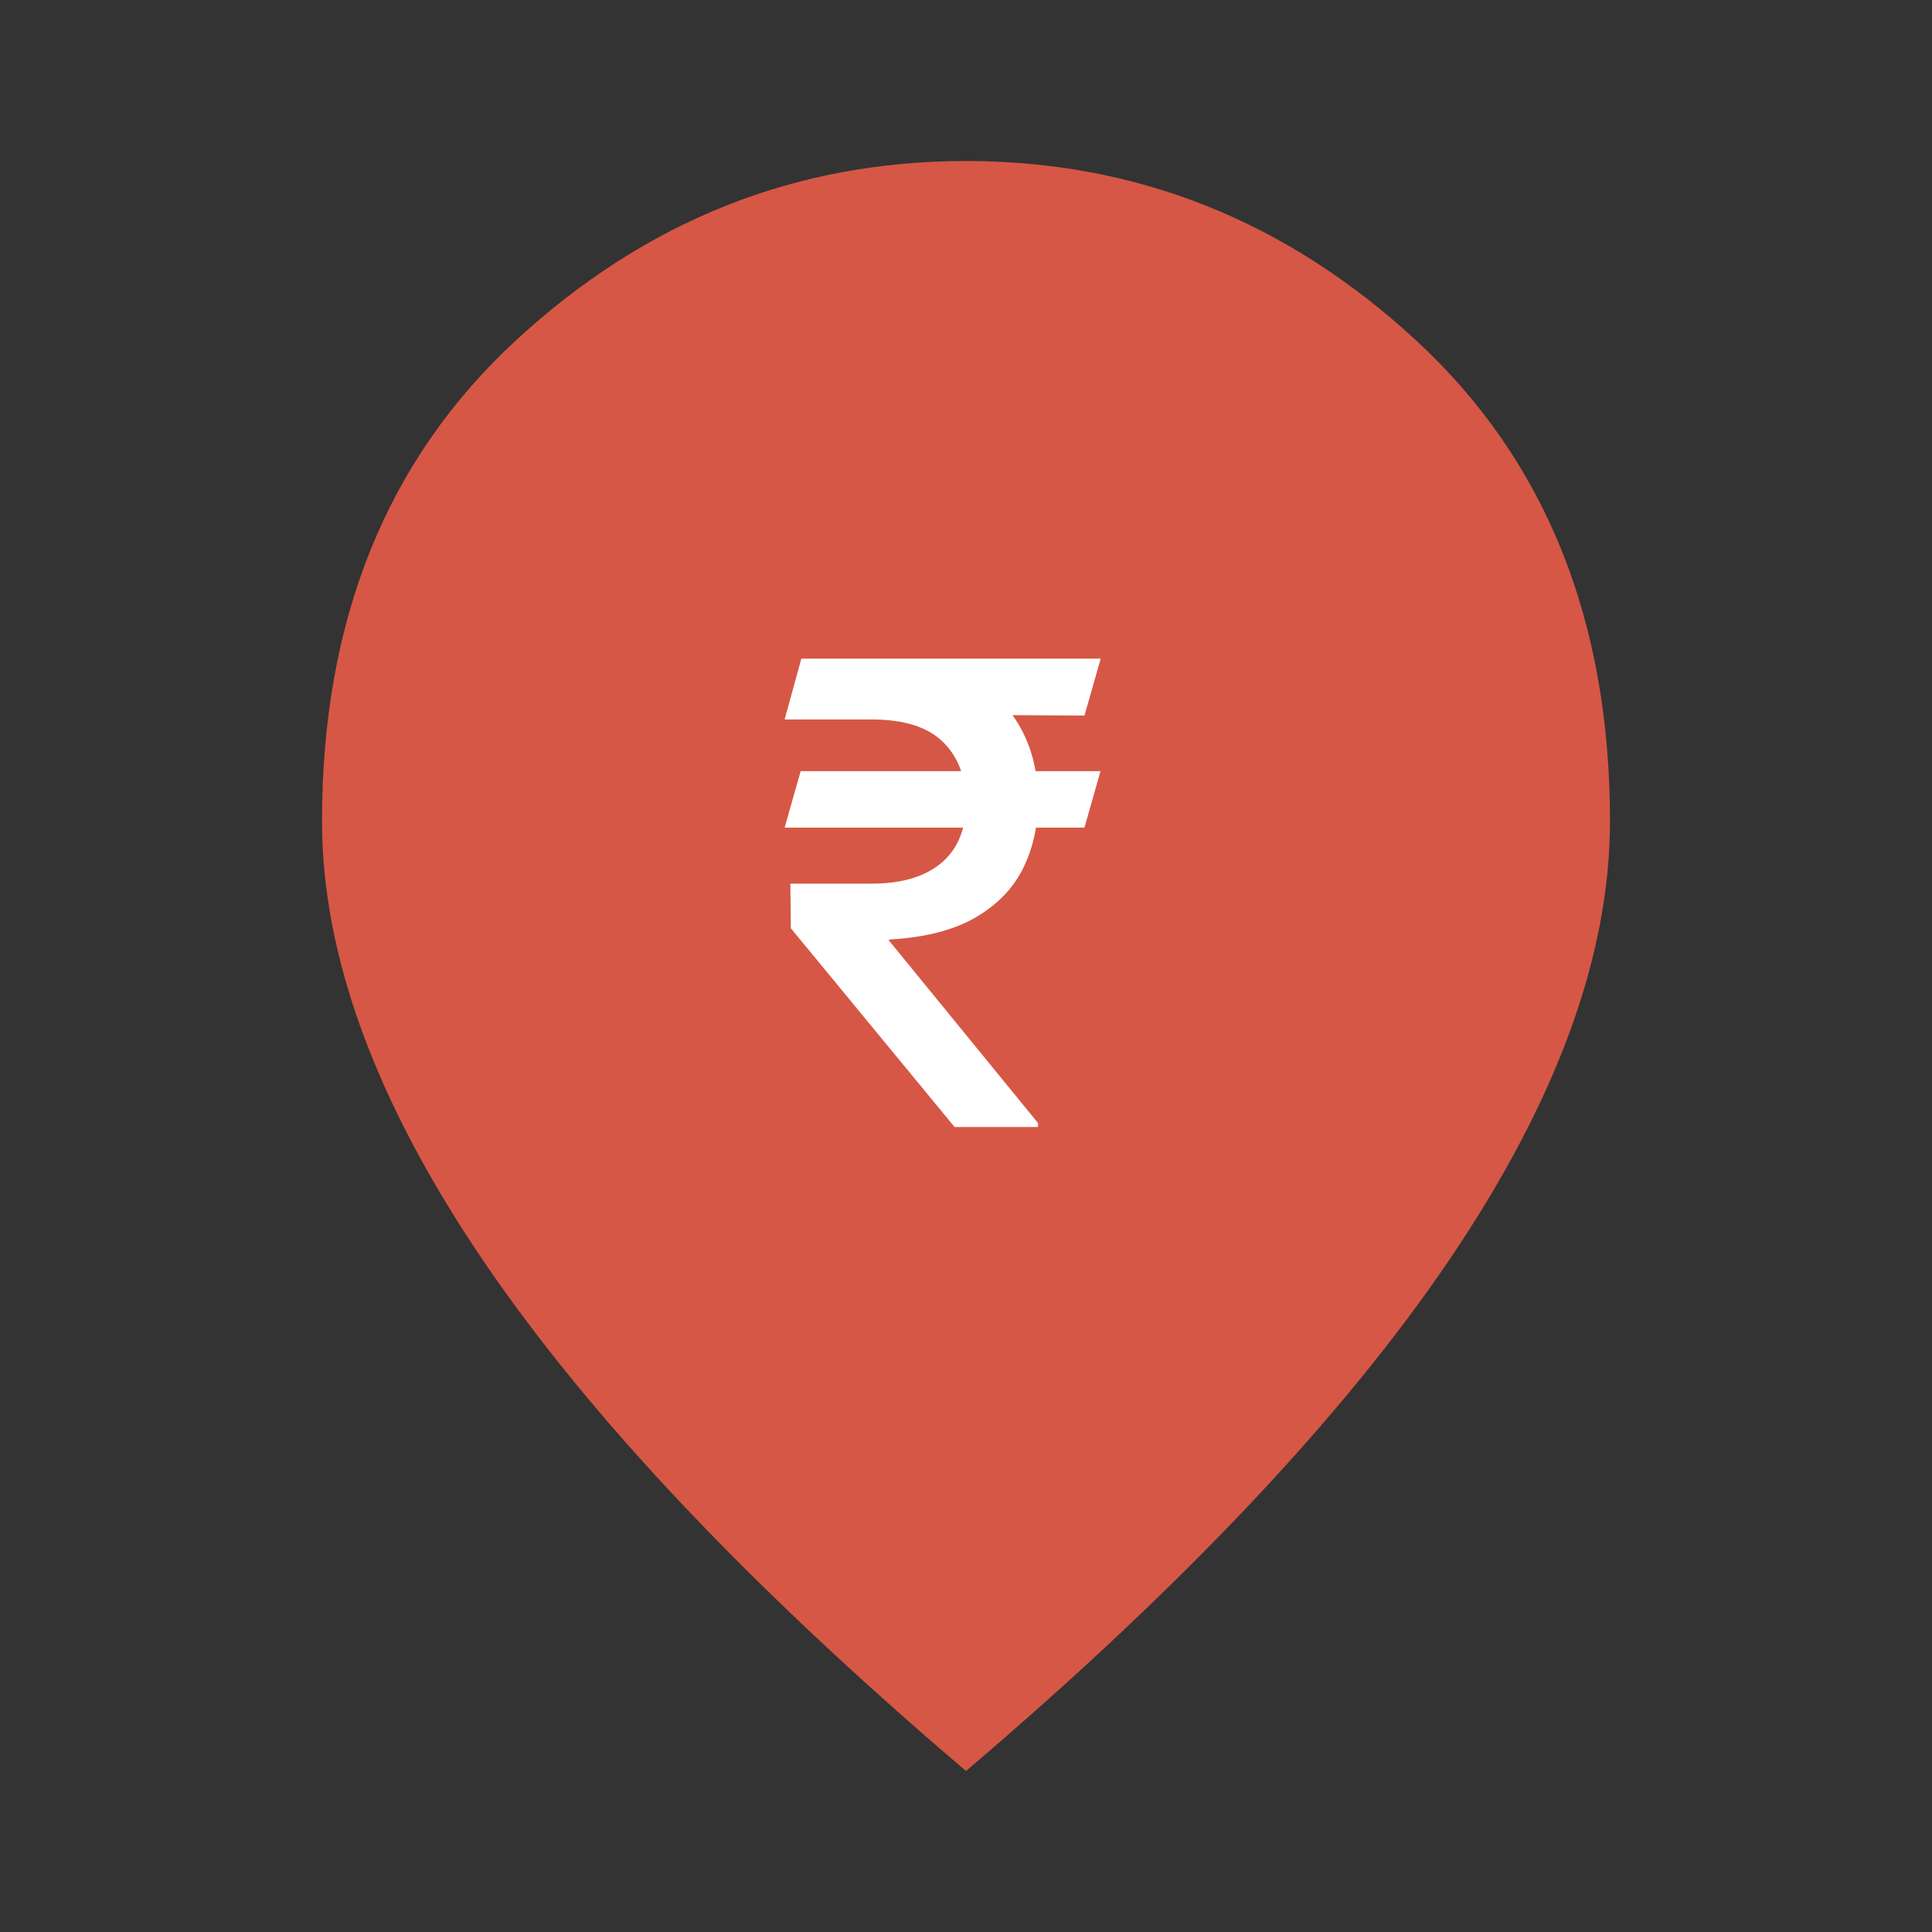 <svg width="48" height="48" viewBox="0 0 48 48" fill="none" xmlns="http://www.w3.org/2000/svg">
<rect x="0" y="0" width="48" height="48" fill="#333333" stroke="none"/>
<path d="M24 23.5C24.967 23.5 25.792 23.158 26.475 22.475C27.158 21.792 27.5 20.967 27.5 20C27.5 19.033 27.158 18.208 26.475 17.525C25.792 16.842 24.967 16.5 24 16.5C23.033 16.5 22.208 16.842 21.525 17.525C20.842 18.208 20.5 19.033 20.5 20C20.5 20.967 20.842 21.792 21.525 22.475C22.208 23.158 23.033 23.5 24 23.5ZM24 44C18.633 39.433 14.625 35.192 11.975 31.275C9.325 27.358 8 23.733 8 20.4C8 15.4 9.608 11.417 12.825 8.45C16.042 5.483 19.767 4 24 4C28.233 4 31.958 5.483 35.175 8.45C38.392 11.417 40 15.4 40 20.4C40 23.733 38.675 27.358 36.025 31.275C33.375 35.192 29.367 39.433 24 44Z" fill="#D65745"/>
<ellipse cx="24.5" cy="21" rx="7.5" ry="8" fill="#D65745"/>
<path d="M27.341 19.159L26.943 20.562H19.494L19.892 19.159H27.341ZM23.716 28L19.648 23.062L19.636 21.954H21.653C22.157 21.954 22.583 21.877 22.932 21.722C23.28 21.566 23.546 21.341 23.727 21.046C23.909 20.746 24 20.383 24 19.954C24 19.318 23.811 18.812 23.432 18.438C23.053 18.062 22.46 17.875 21.653 17.875H19.494L19.909 16.364H21.653C22.593 16.364 23.367 16.513 23.977 16.812C24.587 17.112 25.042 17.526 25.341 18.057C25.64 18.587 25.79 19.199 25.79 19.892C25.79 20.509 25.667 21.068 25.421 21.568C25.174 22.068 24.782 22.475 24.244 22.79C23.706 23.104 23 23.288 22.125 23.341L22.074 23.352L25.79 27.903V28H23.716ZM27.347 16.364L26.943 17.778L20.989 17.744L21.392 16.364H27.347Z" fill="white"/>
</svg>
